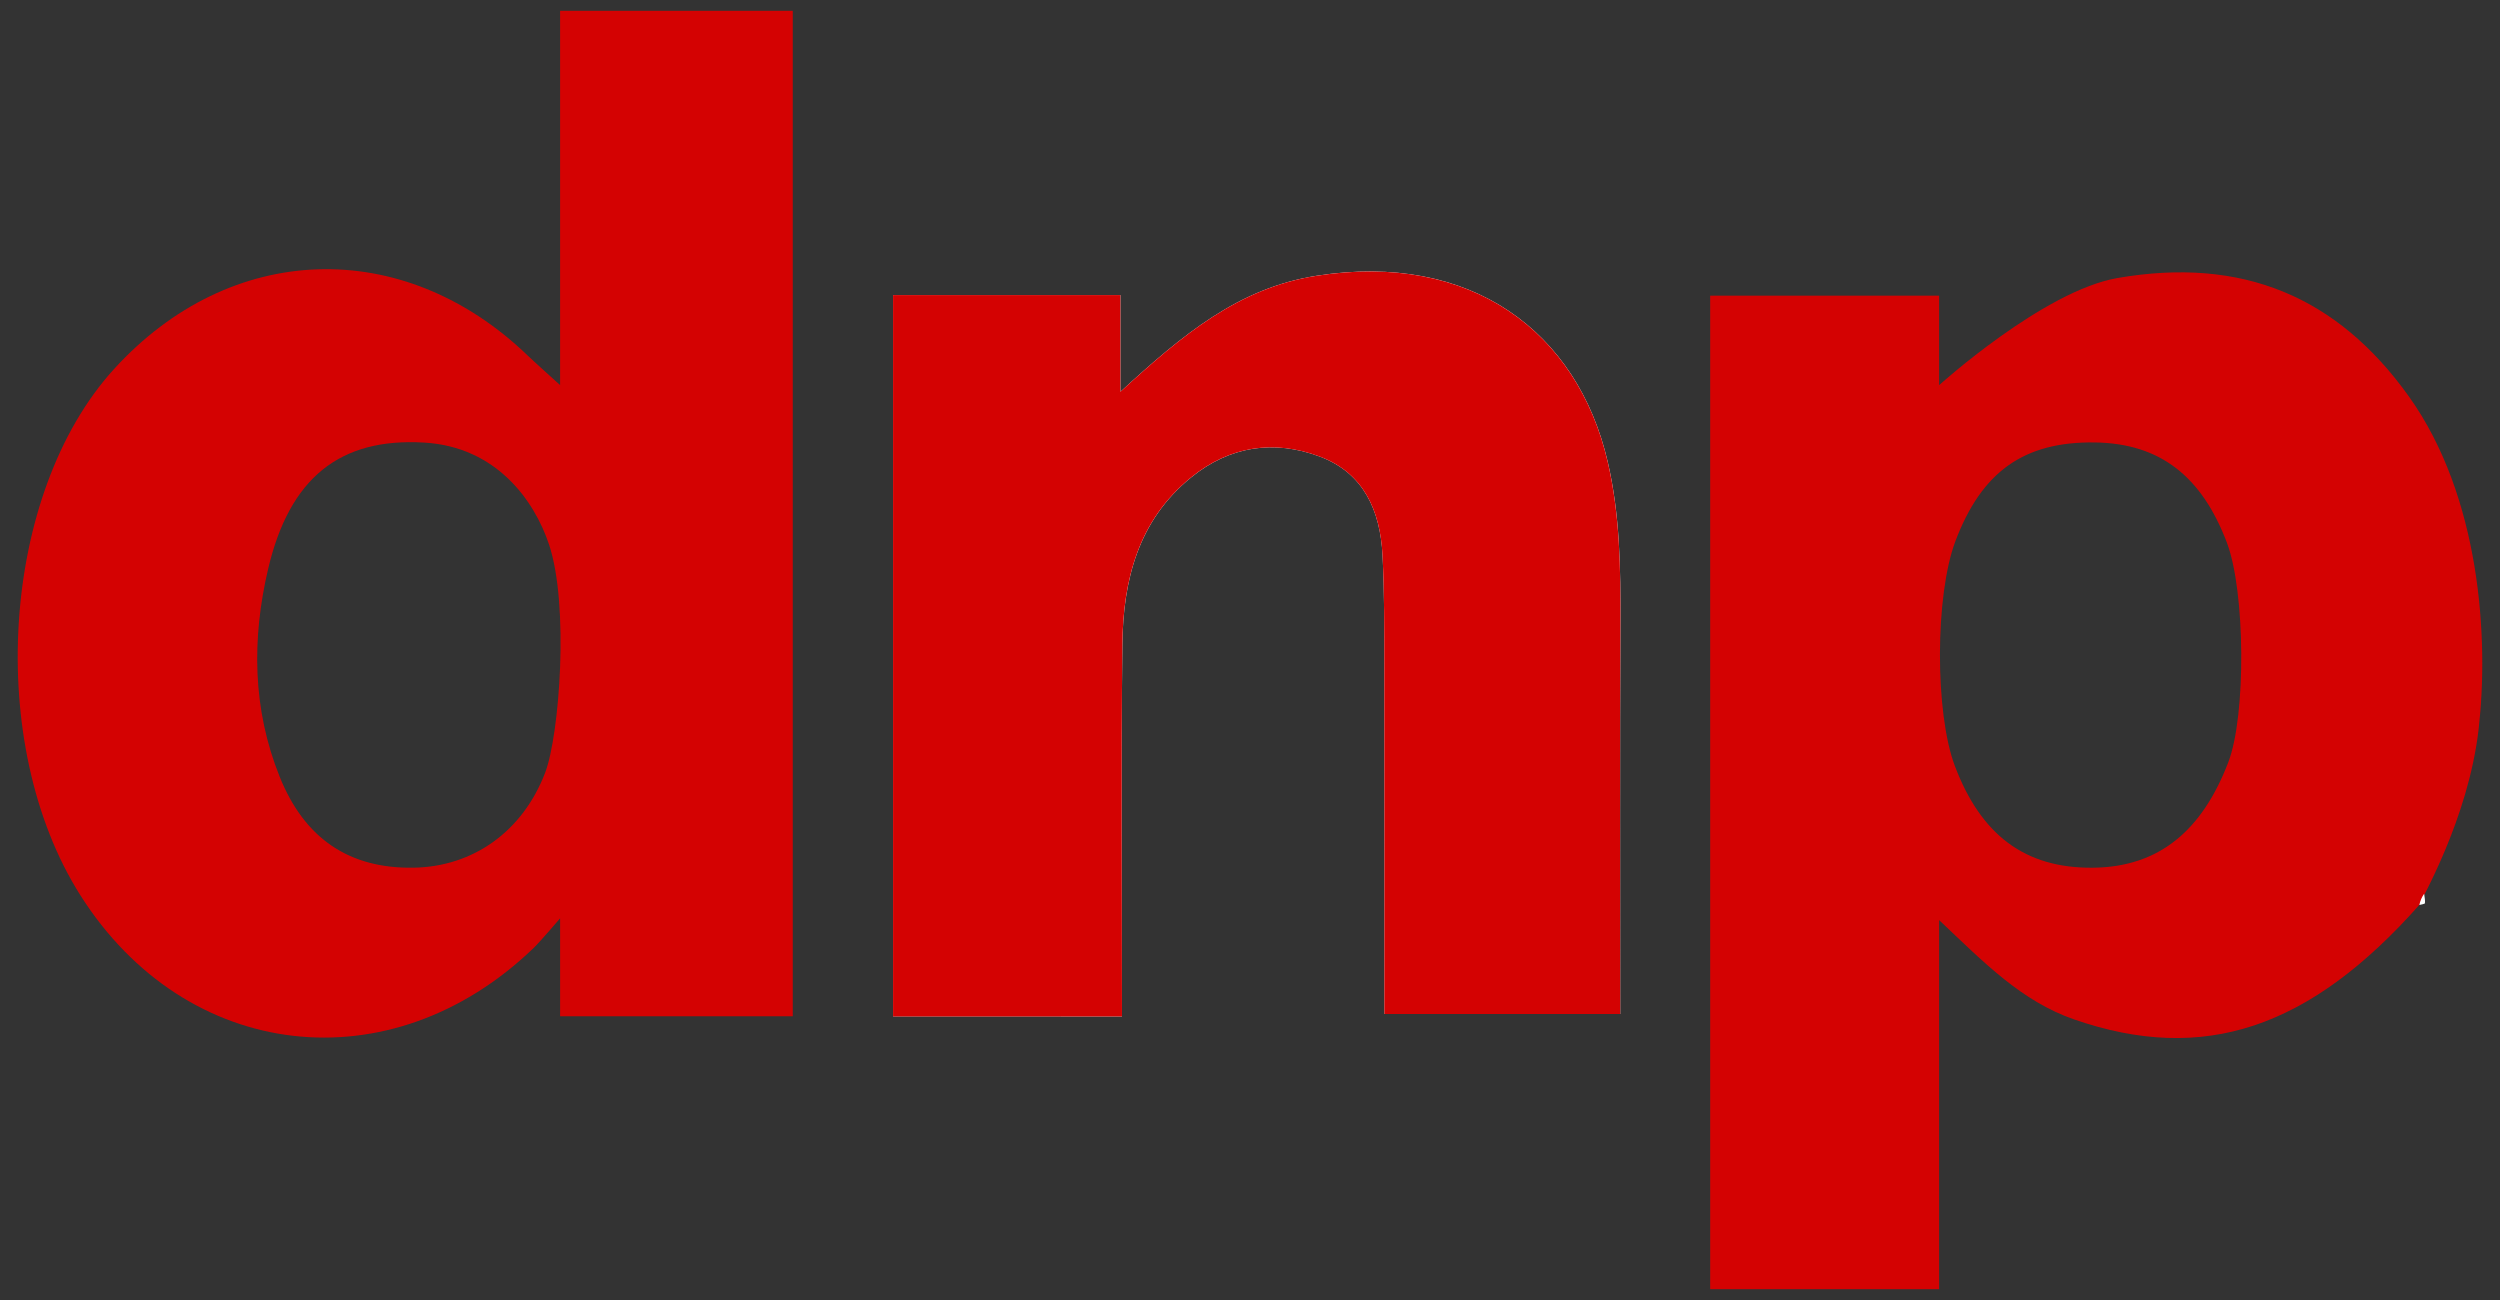 <svg xmlns="http://www.w3.org/2000/svg" width="200" height="104" xml:space="preserve"><rect width="100%" height="100%" fill="#333333" stroke="none"/><path fill-rule="evenodd" clip-rule="evenodd" fill="#D40202" d="M63.421,81.3H44.808v-7.835c0,0-1.593,1.869-2.121,2.377	C31.252,86.856,14.881,84.958,6.43,71.621c-7.652-12.076-6.375-32.125,2.681-42.084c9.304-10.232,23.1-10.703,33.08-1.117	c0.594,0.57,2.617,2.387,2.617,2.387V0.865h18.613V81.3z M33.921,35.405c-6.735-0.393-10.76,2.823-12.472,10.115	c-1.317,5.61-1.25,11.2,0.922,16.612c2.003,4.99,5.597,7.363,10.701,7.284c4.803-0.075,8.757-2.925,10.542-7.604	c1.144-2.999,1.934-13.376,0.309-18.251C42.756,40.062,39.73,35.743,33.921,35.405z"/><path fill="#FEFEFE" d="M89.759,81.315c0-10.175-0.077-19.973,0.032-29.768c0.057-5.118,1.257-9.905,5.496-13.352	c3.09-2.512,6.616-3.037,10.275-1.678c3.547,1.317,4.855,4.349,5.04,7.887c0.155,2.991,0.139,5.993,0.144,8.991	c0.016,9.266,0.006,18.53,0.006,27.725c6.608,0,12.664,0,18.868,0c0-10.66-0.029-20.974,0.014-31.286	c0.018-4.333-0.027-8.642-1.017-12.896c-2.425-10.429-10.97-16.812-23.295-14.876c-6.223,0.978-10.687,4.686-15.689,9.28	c0-3.206,0-5.463,0-7.738c-6.269,0-12.167,0-18.187,0c0,19.388,0,38.473,0,57.71C77.491,81.315,83.286,81.315,89.759,81.315z"/><path fill-rule="evenodd" clip-rule="evenodd" fill="#D40202" d="M193.586 72.35c-8.853 10.002-17.345 12.773-27.642 9.209-4.209-1.457-7.191-4.521-10.816-7.953 0 10.164 0 19.681 0 29.529-6.266 0-12.153 0-18.313 0 0-26.383 0-52.756 0-79.48 5.804 0 18.313 0 18.313 0v7.16c0 0 8.339-7.541 14.262-8.571 9.965-1.733 17.604 1.465 23.321 9.473 5.715 8.003 6.415 19.354 5.579 26.614s-4.68 13.744-4.743 14.072L193.586 72.35zM178.156 43.423c-2.006-5.304-5.338-7.955-10.57-8.028-5.688-.079-9.056 2.356-11.148 7.884-1.648 4.354-1.648 13.771-.05 17.997 2.086 5.516 5.601 8.196 11.051 8.142 5.331-.054 8.751-3.022 10.825-8.438C179.705 57.215 179.622 47.299 178.156 43.423zM89.759 81.315c-6.474 0-12.269 0-18.315 0 0-19.237 0-38.322 0-57.71 6.021 0 11.918 0 18.187 0 0 2.275 0 4.532 0 7.738 5.003-4.595 9.467-8.303 15.689-9.28 12.325-1.936 20.87 4.447 23.295 14.876.989 4.254 1.035 8.562 1.017 12.896-.042 10.312-.014 20.626-.014 31.286-6.204 0-12.259 0-18.868 0 0-9.194.01-18.459-.006-27.725-.005-2.998.012-6-.144-8.991-.184-3.538-1.492-6.569-5.04-7.887-3.659-1.359-7.185-.834-10.275 1.678-4.239 3.446-5.439 8.233-5.496 13.352C89.683 61.343 89.759 71.141 89.759 81.315z"/><path fill-rule="evenodd" clip-rule="evenodd" fill="#FEFEFE" d="M193.931,71.5c0.029,0.252,0.092,0.509,0.064,0.755	c-0.008,0.065-0.291,0.099-0.448,0.147C193.611,72.074,193.74,71.773,193.931,71.5z"/></svg>